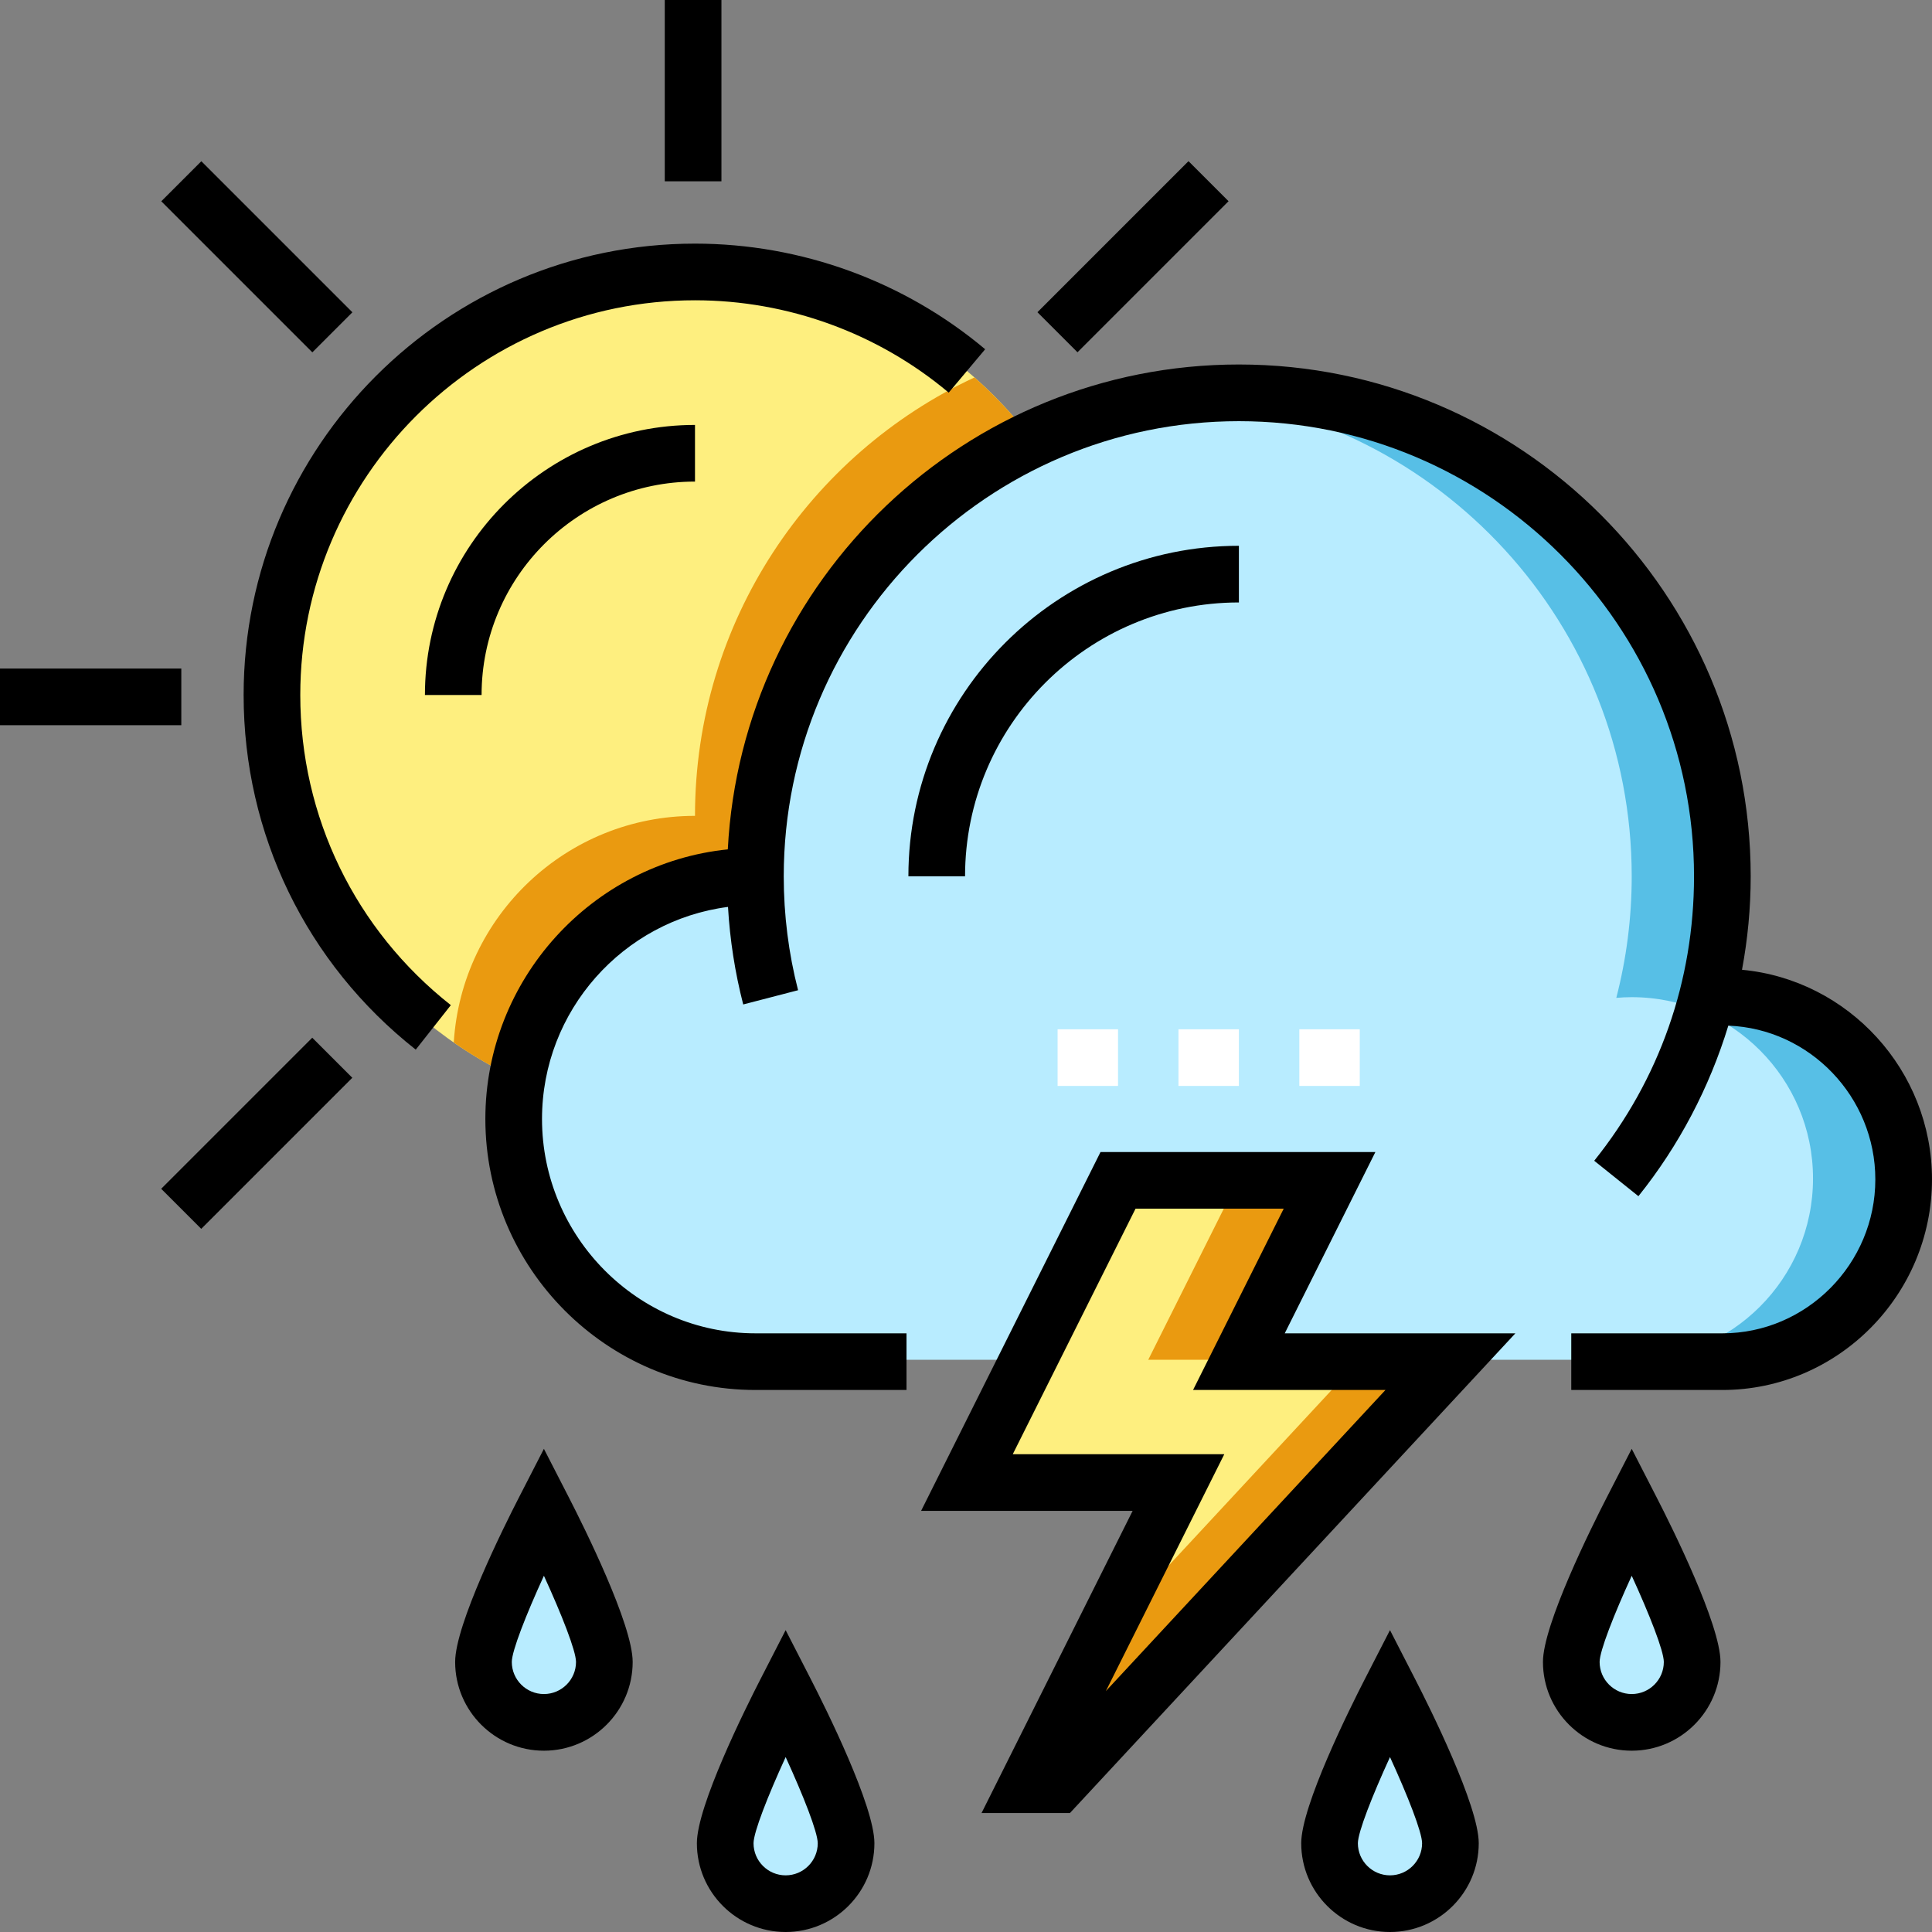 <?xml version="1.0" encoding="iso-8859-1"?>
<!-- Generator: Adobe Illustrator 19.0.0, SVG Export Plug-In . SVG Version: 6.00 Build 0)  -->
<svg version="1.1" id="Layer_1" xmlns="http://www.w3.org/2000/svg" xmlns:xlink="http://www.w3.org/1999/xlink" x="0px" y="0px"
	 viewBox="0 0 511.5 511.5" style="enable-background:new 0 0 511.5 511.5;" xml:space="preserve">
<rect x="0" y="0" width="511.5" height="511.5" fill="#808080" stroke="none"/>
<g>
	<circle style="fill:#FEEF7F;" cx="184" cy="184" r="112"/>
	<path style="fill:#EA9A10;" d="M184,296c61.856,0,112-50.144,112-112c0-33.493-14.707-63.547-38.009-84.071
		C214.292,120.297,184,164.607,184,216c-34.005,0-61.802,26.524-63.864,60.01C138.253,288.608,160.262,296,184,296z"/>
	<path style="fill:#B8ECFF;" d="M456,264c-1.376,0-2.736,0.072-4.083,0.185C454.581,253.901,456,243.117,456,232
		c0-70.692-57.308-128-128-128s-128,57.308-128,128c-35.346,0-64,28.654-64,64c0,35.346,28.654,64,64,64h256c26.51,0,48-21.49,48-48
		C504,285.49,482.51,264,456,264z"/>
	<path style="fill:#B8ECFF;" d="M448,440c0,8.837-7.163,16-16,16s-16-7.163-16-16s16-40,16-40S448,431.163,448,440z"/>
	<path style="fill:#B8ECFF;" d="M384,488c0,8.837-7.163,16-16,16s-16-7.163-16-16s16-40,16-40S384,479.163,384,488z"/>
	<path style="fill:#B8ECFF;" d="M128,440c0,8.837,7.163,16,16,16s16-7.163,16-16s-16-40-16-40S128,431.163,128,440z"/>
	<path style="fill:#B8ECFF;" d="M192,488c0,8.837,7.163,16,16,16s16-7.163,16-16s-16-40-16-40S192,479.163,192,488z"/>
	<path style="fill:#57BFE6;" d="M456,264c-1.376,0-2.736,0.072-4.083,0.185C454.581,253.901,456,243.117,456,232
		c0-70.692-57.308-128-128-128c-4.047,0-8.048,0.197-12,0.564c65.064,6.051,116,60.791,116,127.436
		c0,11.117-1.419,21.901-4.083,32.185c1.347-0.114,2.706-0.185,4.083-0.185c26.51,0,48,21.49,48,48c0,26.51-21.49,48-48,48h24
		c26.51,0,48-21.49,48-48C504,285.49,482.51,264,456,264z"/>
	<g>
		<g>
			<rect x="280" y="272.5" style="fill:#FFFFFF;" width="16" height="15"/>
		</g>
		<g>
			<rect x="312" y="272.5" style="fill:#FFFFFF;" width="16" height="15"/>
		</g>
		<g>
			<rect x="344" y="272.5" style="fill:#FFFFFF;" width="16" height="15"/>
		</g>
	</g>
	<g>
		<polygon style="fill:#FEEF7F;" points="328,360 352,312 296,312 256,392 312,392 272,472 280,472 384,360 		"/>
		<path style="fill:#EA9A10;" d="M328,360l24-48h-24l-24,48C304,360,316.245,360,328,360z"/>
		<path style="fill:#EA9A10;" d="M360,360l-69.333,74.667L272,472h8l104-112C384,360,371.755,360,360,360z"/>
	</g>
	<g>
		<path d="M127.5,184c0-31.154,25.346-56.5,56.5-56.5v-15c-39.425,0-71.5,32.075-71.5,71.5H127.5z"/>
		<path d="M79.5,184c0-57.622,46.878-104.5,104.5-104.5c24.552,0,48.409,8.683,67.176,24.449l9.649-11.485
			C239.36,74.431,212.076,64.5,184,64.5c-65.893,0-119.5,53.607-119.5,119.5c0,36.837,16.61,71.061,45.571,93.893l9.287-11.779
			C94.028,246.144,79.5,216.214,79.5,184z"/>
		<path d="M432,383.579l-6.672,12.995C421.38,404.263,408.5,430.119,408.5,440c0,12.958,10.542,23.5,23.5,23.5
			s23.5-10.542,23.5-23.5c0-9.881-12.88-35.737-16.828-43.426L432,383.579z M432,448.5c-4.686,0-8.5-3.813-8.5-8.5
			c0.015-2.931,3.769-12.487,8.501-22.814c4.731,10.324,8.484,19.88,8.499,22.814C440.5,444.687,436.686,448.5,432,448.5z"/>
		<path d="M368,431.579l-6.672,12.995C357.38,452.263,344.5,478.119,344.5,488c0,12.958,10.542,23.5,23.5,23.5
			s23.5-10.542,23.5-23.5c0-9.881-12.88-35.737-16.828-43.426L368,431.579z M368,496.5c-4.686,0-8.5-3.813-8.5-8.5
			c0.015-2.931,3.769-12.487,8.501-22.814c4.731,10.324,8.484,19.88,8.499,22.814C376.5,492.687,372.686,496.5,368,496.5z"/>
		<path d="M144,383.579l-6.672,12.995C133.38,404.263,120.5,430.119,120.5,440c0,12.958,10.542,23.5,23.5,23.5
			s23.5-10.542,23.5-23.5c0-9.881-12.88-35.737-16.828-43.426L144,383.579z M144,448.5c-4.687,0-8.5-3.813-8.5-8.5
			c0.015-2.931,3.769-12.487,8.501-22.814c4.731,10.324,8.484,19.88,8.499,22.814C152.5,444.687,148.687,448.5,144,448.5z"/>
		<path d="M208,431.579l-6.672,12.995C197.38,452.263,184.5,478.119,184.5,488c0,12.958,10.542,23.5,23.5,23.5
			s23.5-10.542,23.5-23.5c0-9.881-12.88-35.737-16.828-43.426L208,431.579z M208,496.5c-4.687,0-8.5-3.813-8.5-8.5
			c0.015-2.931,3.769-12.487,8.501-22.814c4.731,10.324,8.484,19.88,8.499,22.814C216.5,492.687,212.687,496.5,208,496.5z"/>
		<path d="M461.199,256.751c1.517-8.131,2.301-16.417,2.301-24.751c0-74.715-60.785-135.5-135.5-135.5
			c-72.324,0-131.593,56.957-135.313,128.372c-36.003,3.674-64.187,34.422-64.187,71.378c0,39.425,32.075,71.75,71.5,71.75h40v-15
			h-40c-31.154,0-56.5-25.596-56.5-56.75c0-28.693,21.505-52.567,49.24-56.143c0.511,8.763,1.855,17.378,4.029,25.825l14.526-3.771
			c-2.519-9.785-3.796-19.937-3.796-30.146c0-66.444,54.056-120.508,120.5-120.508s120.5,54.052,120.5,120.496
			c0,27.702-9.138,53.741-26.426,75.308l11.703,9.381c10.767-13.431,18.816-28.81,23.804-45.152
			c21.601,0.835,38.919,18.909,38.919,40.71c0,22.332-18.168,40.75-40.5,40.75h-40v15h40c30.603,0,55.5-25.147,55.5-55.75
			C511.5,283.401,489.372,259.382,461.199,256.751z"/>
		<path d="M328,159.5v-15c-48.248,0-87.5,39.252-87.5,87.5h15C255.5,192.023,288.023,159.5,328,159.5z"/>
		<rect y="177" width="48" height="15"/>
		<rect x="176" width="15" height="48"/>
		<rect x="292.5" y="39.716" transform="matrix(0.707 0.707 -0.707 0.707 135.939 -192.208)" width="15" height="56.569"/>
		<rect x="60.5" y="271.716" transform="matrix(-0.707 -0.707 0.707 -0.707 -96.049 560.215)" width="15" height="56.569"/>
		<rect x="39.716" y="60.5" transform="matrix(0.707 0.707 -0.707 0.707 68 -28.166)" width="56.569" height="15"/>
		<path d="M364.136,305h-72.771l-47.5,95h56.001l-40.001,80h23.406l117.929-127h-61.064L364.136,305z M366.801,368l-74.025,79.72
			l31.36-62.72h-56.001l32.5-65h39.23l-24.001,48H366.801z"/>
	</g>
</g>
<g>
</g>
<g>
</g>
<g>
</g>
<g>
</g>
<g>
</g>
<g>
</g>
<g>
</g>
<g>
</g>
<g>
</g>
<g>
</g>
<g>
</g>
<g>
</g>
<g>
</g>
<g>
</g>
<g>
</g>
</svg>
